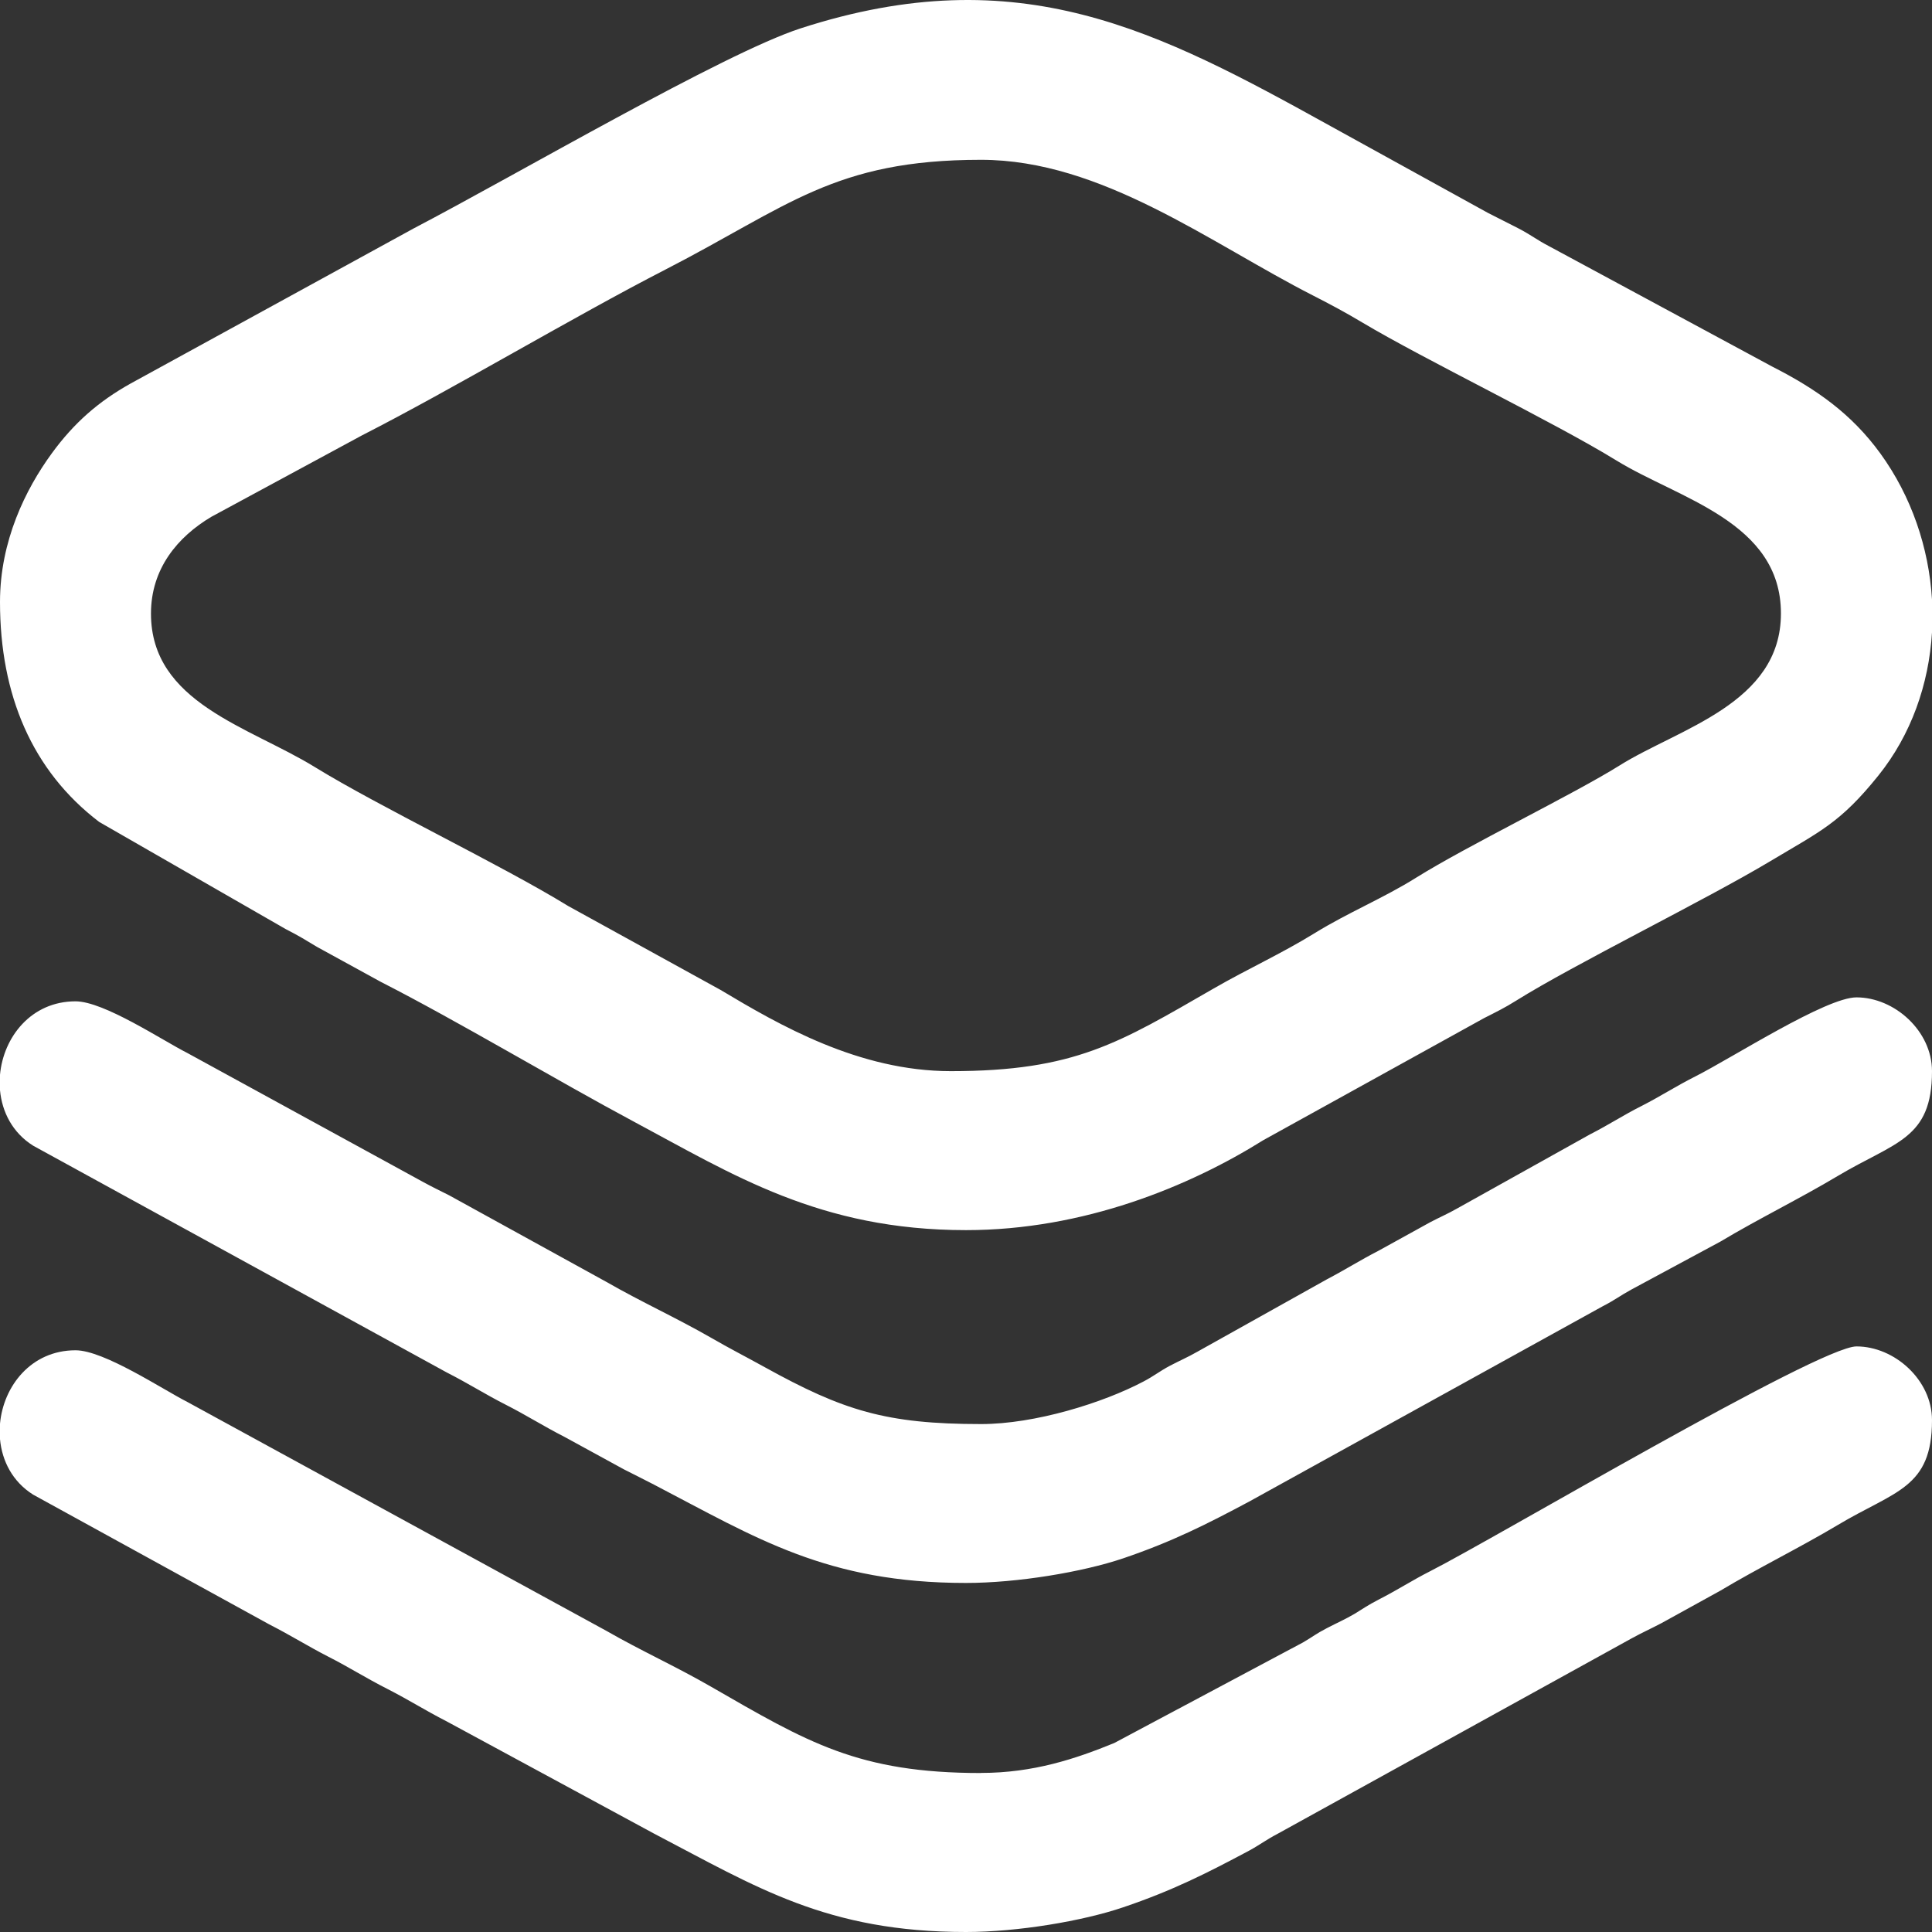 <svg width="21" height="21" viewBox="0 0 21 21" fill="none" xmlns="http://www.w3.org/2000/svg">
<rect x="0" y="0" width="21" height="21" fill="#333333" stroke="none"/>
<path fill-rule="evenodd" clip-rule="evenodd" d="M1.641 6.669C1.641 6.181 1.931 5.835 2.298 5.617L3.937 4.731C4.929 4.225 6.222 3.45 7.231 2.931C8.566 2.245 9.066 1.737 10.663 1.737C11.975 1.737 13.154 2.642 14.272 3.212C14.464 3.31 14.63 3.399 14.807 3.505C15.487 3.911 16.885 4.584 17.571 5.006C18.245 5.421 19.358 5.671 19.358 6.668C19.358 7.65 18.245 7.918 17.603 8.321C17.092 8.64 15.954 9.189 15.388 9.543C15.036 9.763 14.649 9.921 14.29 10.143C13.923 10.369 13.568 10.528 13.193 10.744C12.168 11.334 11.687 11.643 10.335 11.643C9.335 11.643 8.469 11.141 7.832 10.76L6.176 9.848C5.445 9.399 4.124 8.77 3.421 8.337C2.705 7.897 1.641 7.638 1.641 6.669ZM10.664 19.272C9.327 19.272 8.778 18.938 7.724 18.331C7.342 18.111 6.973 17.946 6.59 17.726L2.037 15.239C1.766 15.101 1.13 14.677 0.821 14.677C0.338 14.677 0.037 15.067 0 15.475V15.643C0.022 15.88 0.136 16.105 0.36 16.246L2.926 17.656C3.167 17.779 3.34 17.89 3.568 18.007C3.798 18.124 3.976 18.239 4.211 18.358C4.455 18.483 4.614 18.587 4.854 18.71L7.11 19.931C8.223 20.512 8.986 21 10.5 21C11.062 21 11.768 20.881 12.207 20.732C12.746 20.55 13.121 20.359 13.577 20.116C13.698 20.05 13.755 20.002 13.89 19.931L17.732 17.81C17.854 17.743 17.936 17.708 18.061 17.642L18.701 17.289C19.112 17.043 19.564 16.822 19.976 16.576C20.6 16.203 21 16.178 21 15.436C21 15 20.593 14.635 20.179 14.635C19.77 14.635 16.26 16.715 15.544 17.079C15.347 17.179 15.198 17.278 14.983 17.388C14.867 17.448 14.815 17.486 14.723 17.542C14.624 17.6 14.537 17.638 14.423 17.697C14.3 17.761 14.275 17.787 14.164 17.852L12.111 18.946C11.691 19.118 11.231 19.271 10.664 19.271V19.272ZM10.664 15.479C9.629 15.479 9.165 15.332 8.313 14.861C8.096 14.741 7.935 14.66 7.724 14.538C7.342 14.319 6.973 14.153 6.59 13.933L4.881 12.992C4.788 12.945 4.71 12.908 4.607 12.852L2.037 11.446C1.766 11.309 1.13 10.884 0.821 10.884C0.338 10.884 0.037 11.274 0 11.682V11.85C0.022 12.087 0.136 12.312 0.36 12.453L4.854 14.917C5.094 15.039 5.275 15.156 5.496 15.268C5.726 15.385 5.904 15.5 6.139 15.62L6.781 15.971C6.907 16.035 6.984 16.073 7.11 16.138C8.223 16.718 8.986 17.206 10.5 17.206C11.062 17.206 11.768 17.087 12.207 16.939C12.746 16.756 13.121 16.565 13.577 16.322L17.418 14.2C17.555 14.13 17.604 14.087 17.732 14.017L18.701 13.495C19.112 13.249 19.564 13.028 19.976 12.782C20.6 12.41 21 12.385 21 11.643C21 11.207 20.593 10.841 20.179 10.841C19.848 10.841 18.843 11.489 18.43 11.699C18.208 11.811 18.054 11.914 17.842 12.022C17.645 12.121 17.496 12.221 17.281 12.331L15.845 13.132C15.737 13.194 15.644 13.233 15.544 13.286L14.984 13.595C14.78 13.7 14.637 13.793 14.424 13.905L13.016 14.692C12.908 14.754 12.815 14.793 12.715 14.846C12.604 14.905 12.541 14.958 12.43 15.016C11.987 15.25 11.248 15.479 10.665 15.479H10.664ZM21 6.517V6.874C20.966 7.437 20.774 7.986 20.417 8.43C20.003 8.945 19.79 9.033 19.235 9.365C18.529 9.787 17.109 10.483 16.481 10.876C16.355 10.955 16.272 10.995 16.132 11.066L13.732 12.393C12.928 12.896 11.778 13.371 10.5 13.371C8.909 13.371 7.966 12.767 6.89 12.192C6.045 11.74 4.972 11.097 4.142 10.674L3.447 10.293C3.329 10.222 3.248 10.171 3.104 10.098L1.078 8.934C0.349 8.378 0 7.554 0 6.543C0 5.88 0.278 5.318 0.562 4.929C0.804 4.597 1.07 4.364 1.421 4.168L4.498 2.482C5.618 1.897 7.866 0.58 8.7 0.309C11.086 -0.465 12.595 0.337 14.465 1.372L16.173 2.314C16.299 2.379 16.376 2.416 16.502 2.481C16.648 2.557 16.697 2.603 16.843 2.679L19.264 3.985C19.75 4.232 20.128 4.502 20.438 4.928C20.777 5.395 20.966 5.954 21 6.516V6.517Z" fill="white"/>
</svg>
